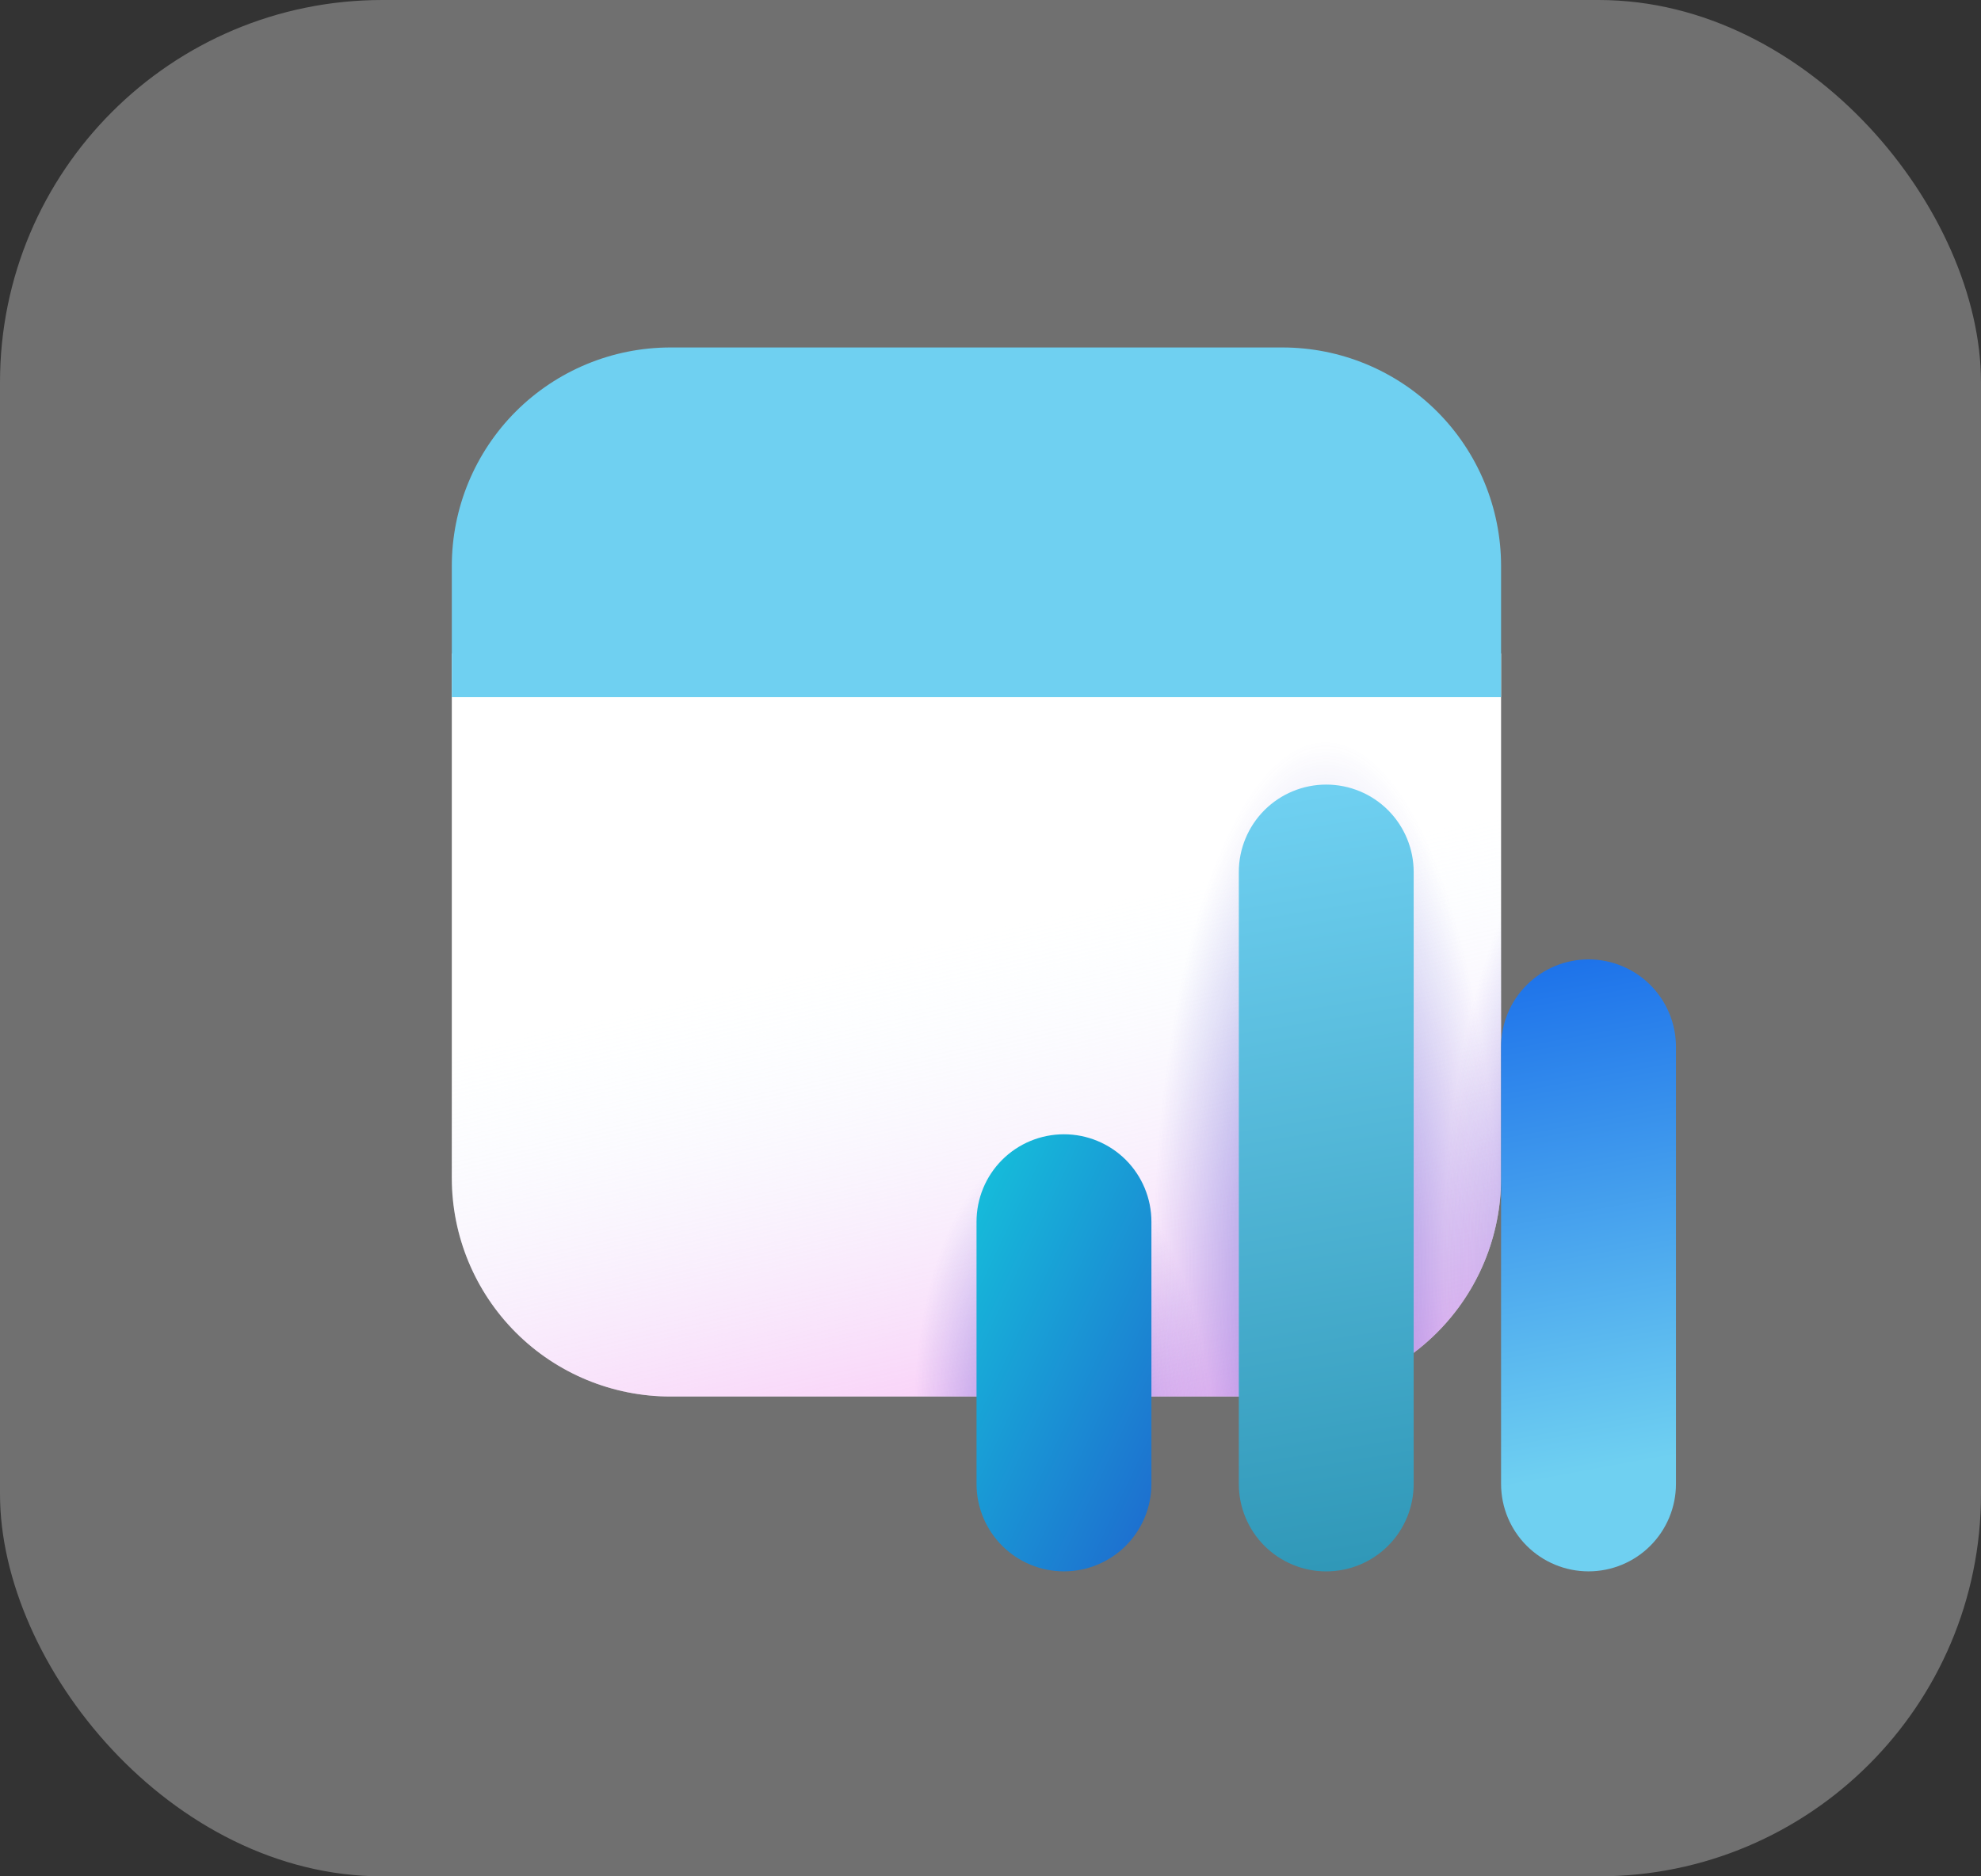 <svg width="57" height="54" viewBox="0 0 57 54" fill="none" xmlns="http://www.w3.org/2000/svg">
<rect x="0" y="0" width="57" height="54" fill="#333333" stroke="none"/>
<rect width="57" height="54" rx="11" fill="white" fill-opacity="0.3"/>
<path d="M43.191 33.902V18.806L28.096 16.29L13 18.806V33.902C13 35.57 13.663 37.17 14.842 38.349C16.022 39.529 17.622 40.191 19.29 40.191H36.901C38.57 40.191 40.169 39.529 41.349 38.349C42.529 37.17 43.191 35.57 43.191 33.902Z" fill="white"/>
<path d="M43.191 33.902V18.806L28.096 16.29L13 18.806V33.902C13 35.57 13.663 37.17 14.842 38.349C16.022 39.529 17.622 40.191 19.29 40.191H36.901C38.57 40.191 40.169 39.529 41.349 38.349C42.529 37.17 43.191 35.57 43.191 33.902Z" fill="url(#paint0_linear_4187_2651)"/>
<path d="M43.191 33.902V18.806L28.096 16.29L13 18.806V33.902C13 35.57 13.663 37.17 14.842 38.349C16.022 39.529 17.622 40.191 19.29 40.191H36.901C38.57 40.191 40.169 39.529 41.349 38.349C42.529 37.17 43.191 35.57 43.191 33.902Z" fill="url(#paint1_radial_4187_2651)" fill-opacity="0.3"/>
<path d="M43.191 33.902V18.806L28.096 16.29L13 18.806V33.902C13 35.57 13.663 37.17 14.842 38.349C16.022 39.529 17.622 40.191 19.29 40.191H36.901C38.57 40.191 40.169 39.529 41.349 38.349C42.529 37.17 43.191 35.57 43.191 33.902Z" fill="url(#paint2_radial_4187_2651)" fill-opacity="0.3"/>
<path d="M43.191 33.902V18.806L28.096 16.29L13 18.806V33.902C13 35.57 13.663 37.17 14.842 38.349C16.022 39.529 17.622 40.191 19.29 40.191H36.901C38.57 40.191 40.169 39.529 41.349 38.349C42.529 37.17 43.191 35.57 43.191 33.902Z" fill="url(#paint3_radial_4187_2651)" fill-opacity="0.3"/>
<path d="M43.191 16.29C43.191 14.622 42.529 13.022 41.349 11.842C40.169 10.663 38.57 10 36.901 10H19.29C17.622 10 16.022 10.663 14.842 11.842C13.663 13.022 13 14.622 13 16.29V20.064H43.191V16.29Z" fill="#6FD0F1"/>
<path d="M43.191 30.127C43.191 29.46 43.456 28.82 43.928 28.348C44.4 27.876 45.04 27.611 45.707 27.611C46.375 27.611 47.015 27.876 47.486 28.348C47.958 28.82 48.223 29.46 48.223 30.127V42.707C48.223 43.374 47.958 44.014 47.486 44.486C47.015 44.958 46.375 45.223 45.707 45.223C45.04 45.223 44.4 44.958 43.928 44.486C43.456 44.014 43.191 43.374 43.191 42.707V30.127Z" fill="url(#paint4_linear_4187_2651)"/>
<path d="M38.16 22.58C37.493 22.58 36.853 22.845 36.381 23.317C35.91 23.789 35.645 24.429 35.645 25.096V42.708C35.645 43.375 35.91 44.015 36.381 44.487C36.853 44.959 37.493 45.224 38.16 45.224C38.828 45.224 39.468 44.959 39.94 44.487C40.411 44.015 40.676 43.375 40.676 42.708V25.096C40.676 24.429 40.411 23.789 39.94 23.317C39.468 22.845 38.828 22.58 38.16 22.58Z" fill="url(#paint5_linear_4187_2651)"/>
<path d="M30.614 32.644C29.946 32.644 29.306 32.909 28.835 33.38C28.363 33.852 28.098 34.492 28.098 35.16V42.707C28.098 43.375 28.363 44.014 28.835 44.486C29.306 44.958 29.946 45.223 30.614 45.223C31.281 45.223 31.921 44.958 32.393 44.486C32.864 44.014 33.13 43.375 33.13 42.707V35.16C33.13 34.492 32.864 33.852 32.393 33.38C31.921 32.909 31.281 32.644 30.614 32.644Z" fill="url(#paint6_linear_4187_2651)"/>
<defs>
<linearGradient id="paint0_linear_4187_2651" x1="31.331" y1="26.067" x2="35.706" y2="45.611" gradientUnits="userSpaceOnUse">
<stop stop-color="#DCF8FF" stop-opacity="0"/>
<stop offset="1" stop-color="#FF6CE8" stop-opacity="0.7"/>
</linearGradient>
<radialGradient id="paint1_radial_4187_2651" cx="0" cy="0" r="1" gradientUnits="userSpaceOnUse" gradientTransform="translate(30.612 41.45) rotate(86.878) scale(8.661 4.298)">
<stop offset="0.535" stop-color="#4A43CB"/>
<stop offset="1" stop-color="#4A43CB" stop-opacity="0"/>
</radialGradient>
<radialGradient id="paint2_radial_4187_2651" cx="0" cy="0" r="1" gradientUnits="userSpaceOnUse" gradientTransform="translate(38.159 36.418) rotate(90) scale(15.096 4.97)">
<stop offset="0.535" stop-color="#4A43CB"/>
<stop offset="1" stop-color="#4A43CB" stop-opacity="0"/>
</radialGradient>
<radialGradient id="paint3_radial_4187_2651" cx="0" cy="0" r="1" gradientUnits="userSpaceOnUse" gradientTransform="translate(45.707 36.418) rotate(90) scale(12.58 4.142)">
<stop offset="0.535" stop-color="#4A43CB"/>
<stop offset="1" stop-color="#4A43CB" stop-opacity="0"/>
</radialGradient>
<linearGradient id="paint4_linear_4187_2651" x1="47.803" y1="41.995" x2="45.116" y2="27.428" gradientUnits="userSpaceOnUse">
<stop stop-color="#6FD0F1"/>
<stop offset="1" stop-color="#1C71EA"/>
</linearGradient>
<linearGradient id="paint5_linear_4187_2651" x1="41.934" y1="47.739" x2="37.811" y2="22.804" gradientUnits="userSpaceOnUse">
<stop stop-color="#2790B0"/>
<stop offset="1" stop-color="#6FD0F1"/>
</linearGradient>
<linearGradient id="paint6_linear_4187_2651" x1="28.727" y1="33.167" x2="39.336" y2="38.189" gradientUnits="userSpaceOnUse">
<stop stop-color="#16BBDA"/>
<stop offset="1" stop-color="#2052CB"/>
</linearGradient>
</defs>
</svg>
